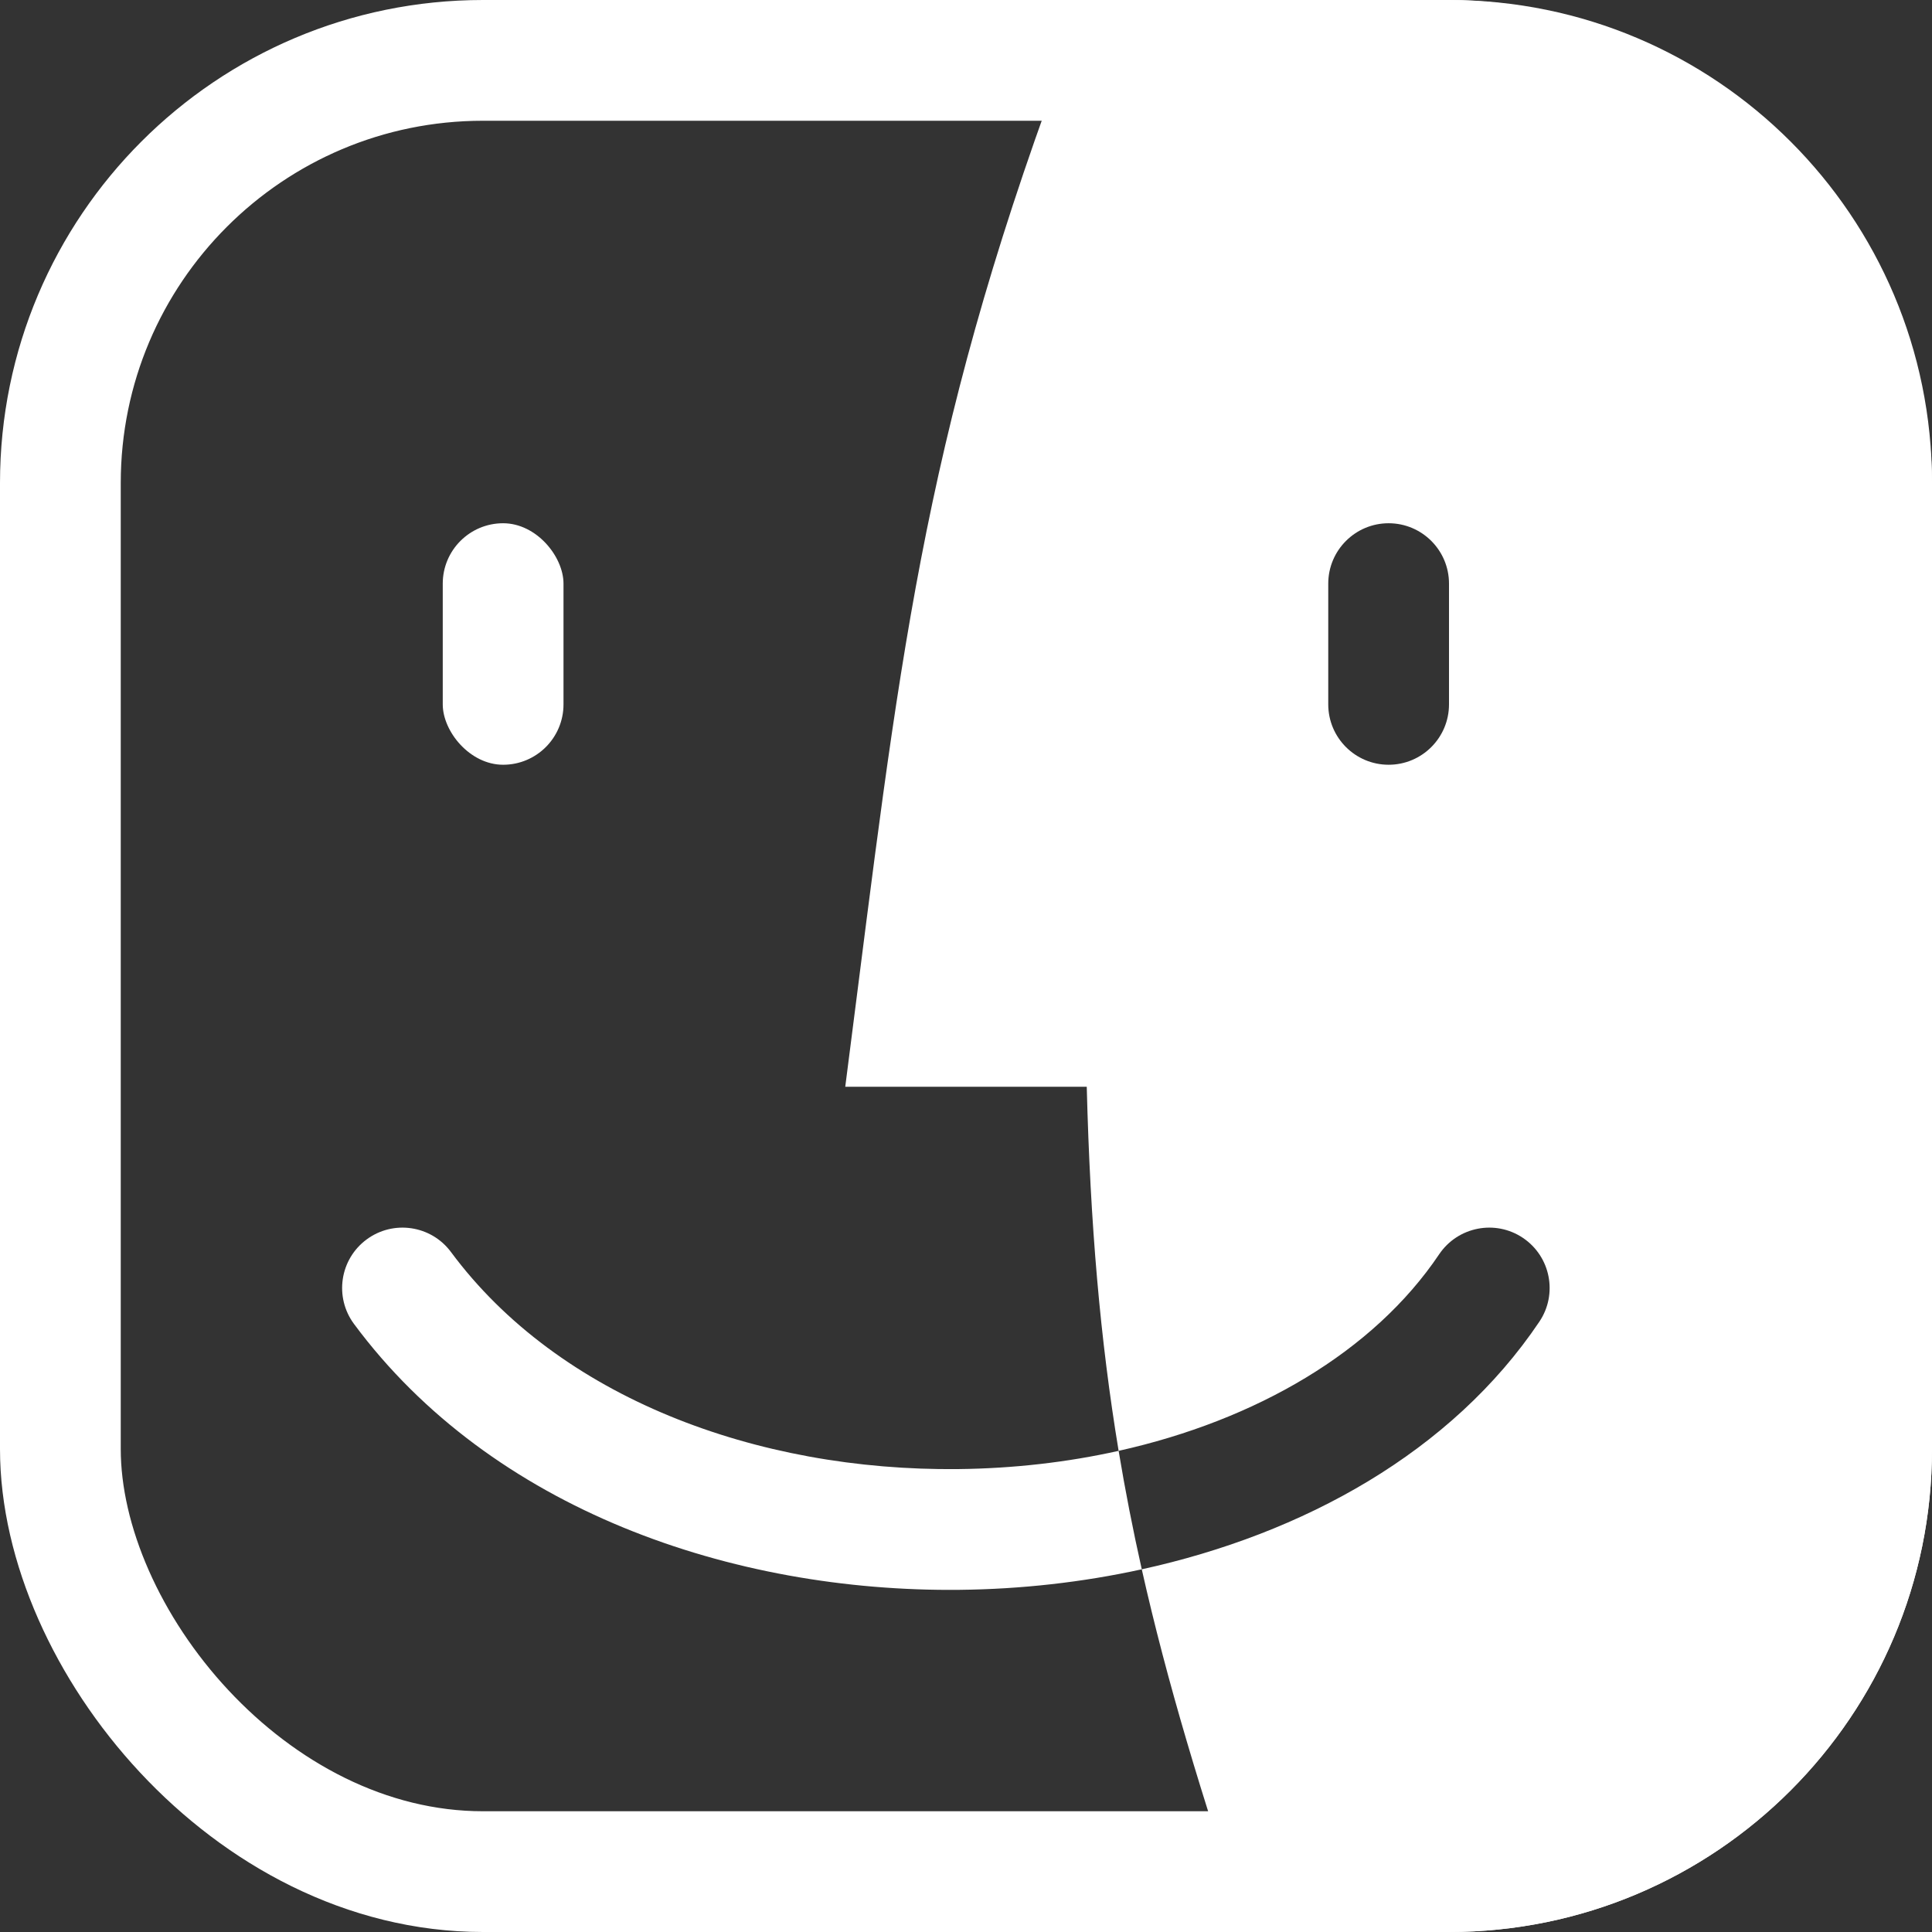 <svg width="48" height="48" viewBox="0 0 48 48" fill="none" xmlns="http://www.w3.org/2000/svg">
<rect x="0" y="0" width="48" height="48" fill="#333333" stroke="none"/>
<rect x="1.5" y="1.5" width="45" height="45" rx="10.5" stroke="white" stroke-width="3"/>
<rect x="11" y="13" width="3" height="6" rx="1.5" fill="white"/>
<path fill-rule="evenodd" clip-rule="evenodd" d="M27 0H36C42.627 0 48 5.373 48 12V36C48 42.627 42.627 48 36 48H31C29.852 44.617 28.992 41.774 28.367 38.989C32.386 38.108 36.064 36.079 38.245 32.837C38.707 32.15 38.525 31.218 37.837 30.755C37.15 30.293 36.218 30.476 35.755 31.163C34.122 33.591 31.204 35.285 27.792 36.046C27.335 33.291 27.087 30.428 27 27H21C21.106 26.175 21.207 25.381 21.305 24.613C22.49 15.29 23.191 9.774 27 0ZM27.792 36.046C26.52 36.33 25.179 36.484 23.811 36.499C18.788 36.553 13.88 34.716 11.205 31.107C10.712 30.441 9.772 30.302 9.107 30.795C8.441 31.288 8.302 32.227 8.795 32.893C12.217 37.511 18.196 39.559 23.843 39.499C25.358 39.483 26.886 39.314 28.367 38.989C28.147 38.008 27.956 37.034 27.792 36.046ZM33 14.5C33 13.672 33.672 13 34.5 13C35.328 13 36 13.672 36 14.5V17.5C36 18.328 35.328 19 34.5 19C33.672 19 33 18.328 33 17.5V14.5Z" fill="white"/>
</svg>
